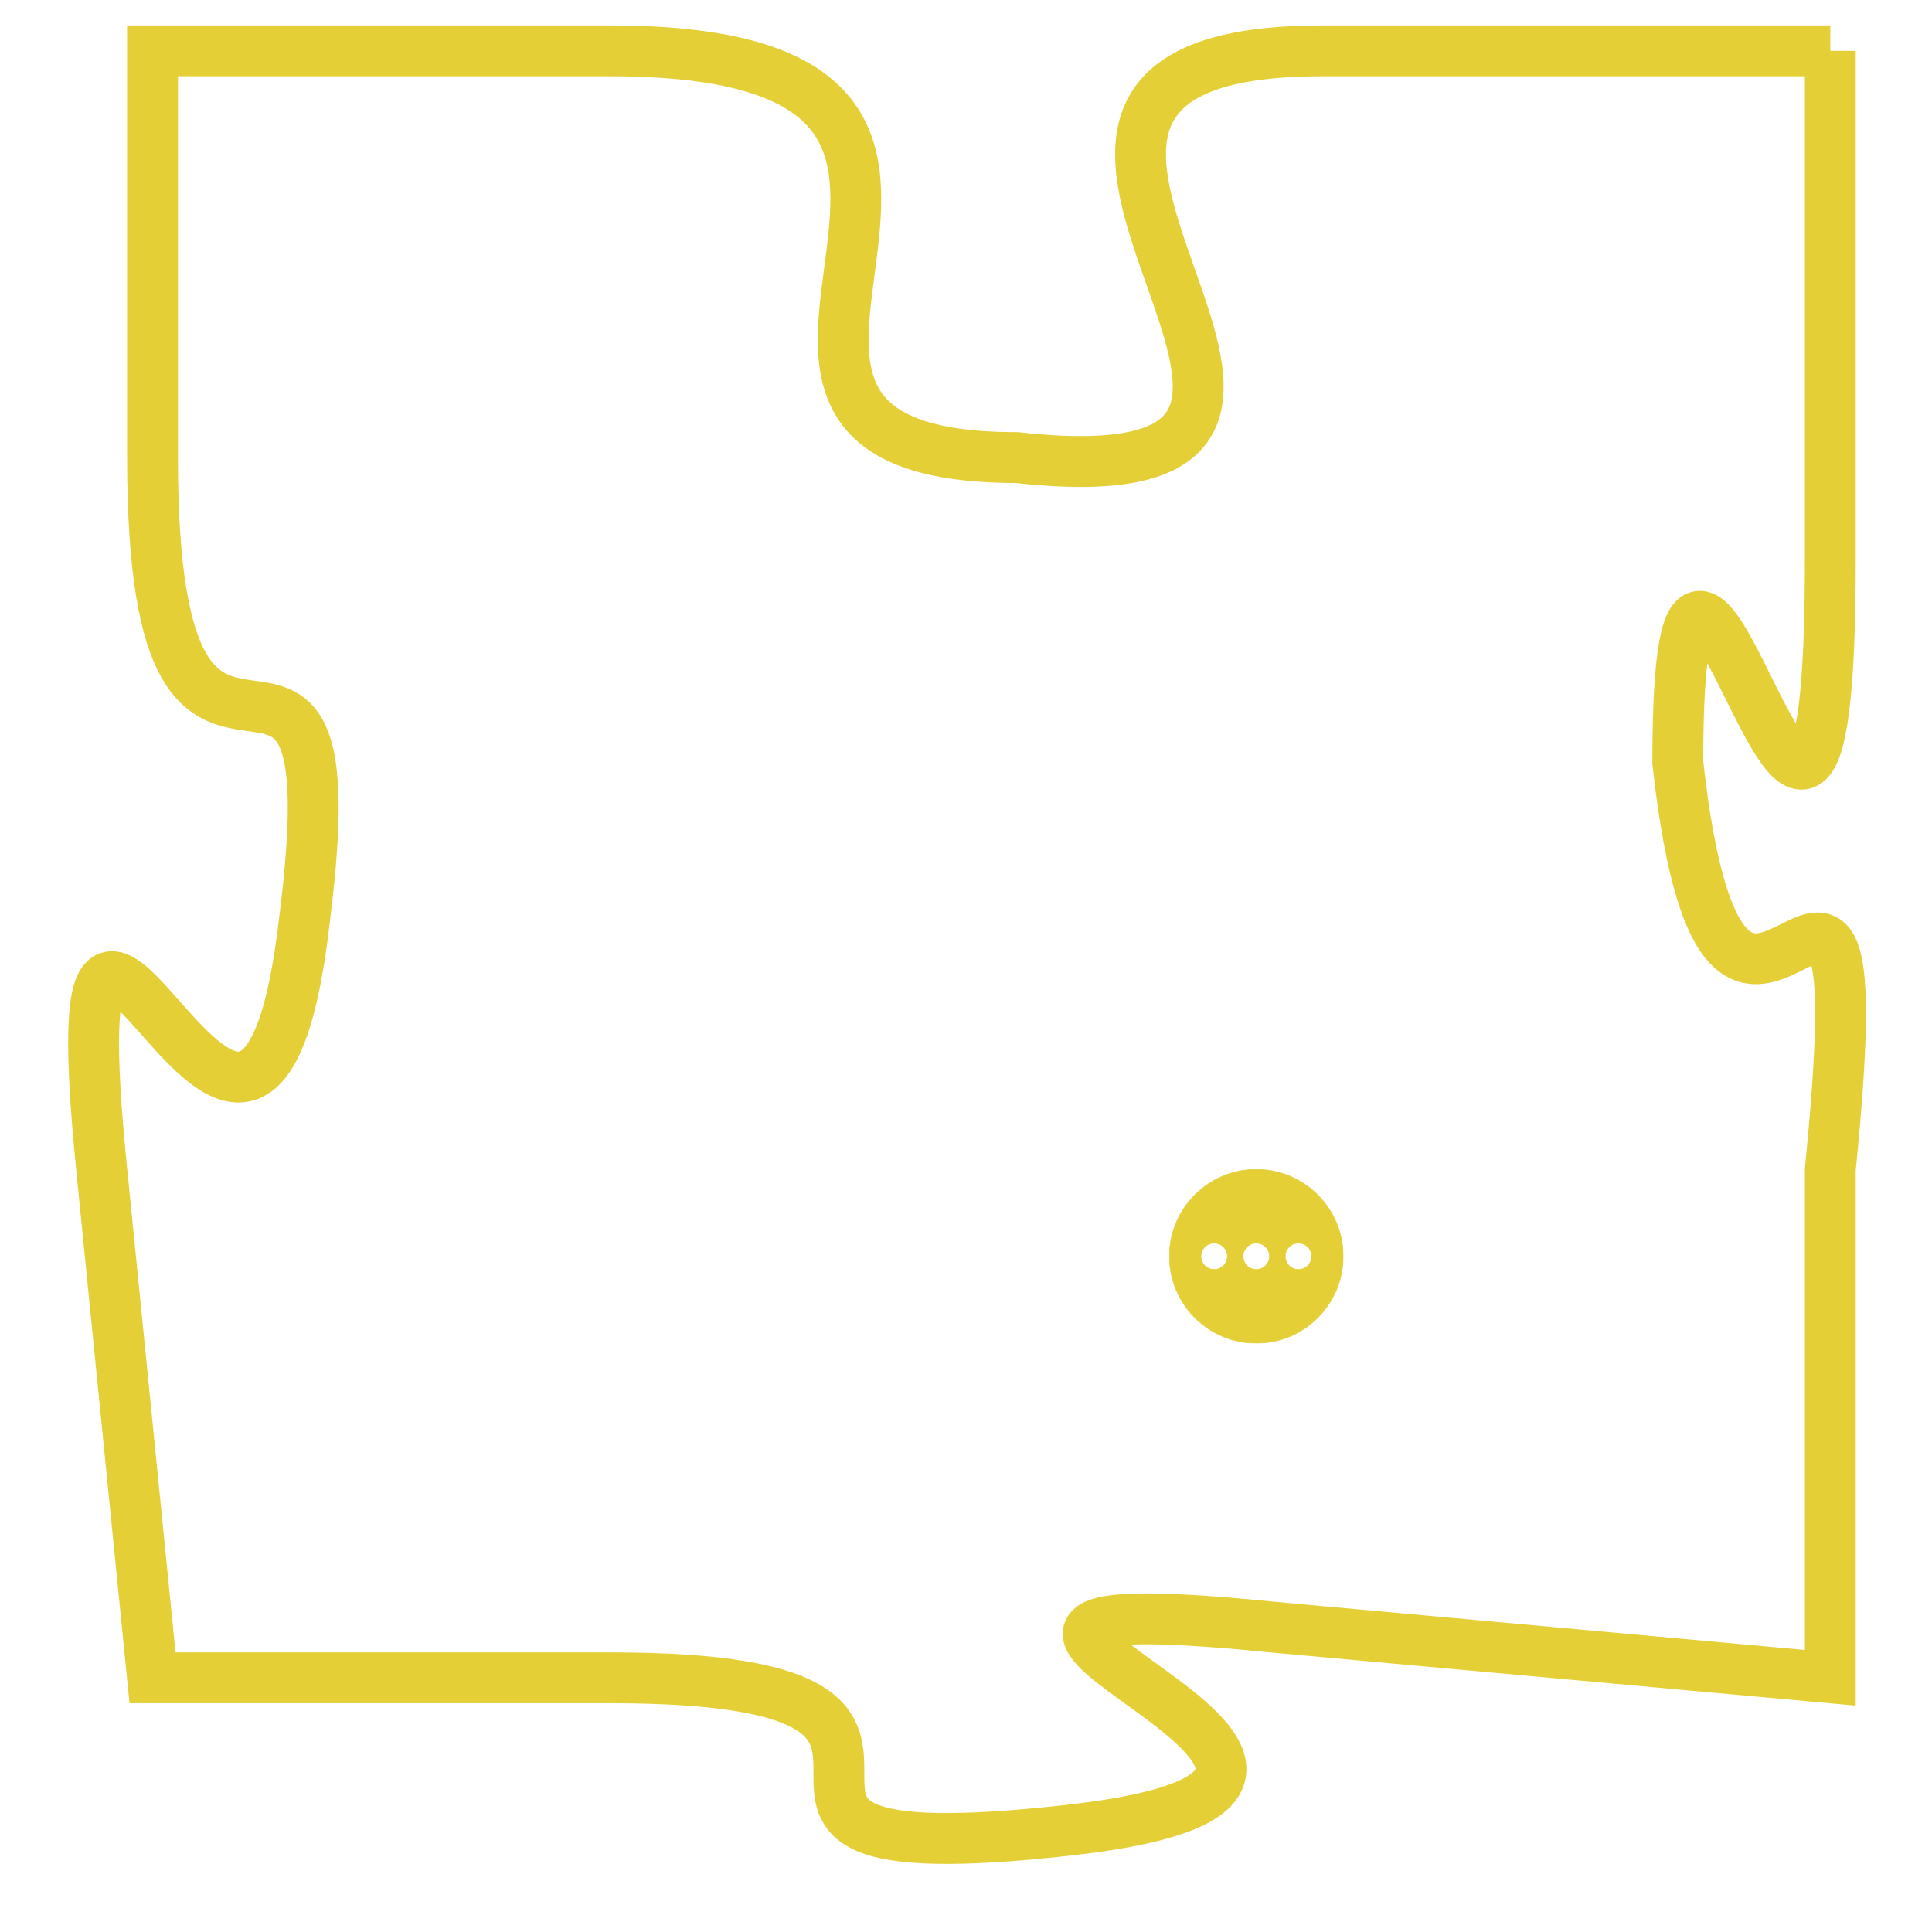<svg version="1.1" xmlns="http://www.w3.org/2000/svg" xmlns:xlink="http://www.w3.org/1999/xlink" fill="transparent" x="0" y="0" width="350" height="350" preserveAspectRatio="xMinYMin slice"><style type="text/css">.links{fill:transparent;stroke: #E4CF37;}.links:hover{fill:#63D272; opacity:0.4;}</style><defs><g id="allt"><path id="t2137" d="M1914,512 L1904,512 C1895,512 1907,521 1898,520 C1890,520 1900,512 1890,512 L1881,512 1881,512 L1881,520 C1881,529 1885,521 1884,529 C1883,538 1879,524 1880,534 L1881,544 1881,544 L1890,544 C1899,544 1890,548 1899,547 C1908,546 1893,542 1903,543 L1914,544 1914,544 L1914,534 C1915,524 1912,535 1911,526 C1911,517 1914,533 1914,522 L1914,512"/></g><clipPath id="c" clipRule="evenodd" fill="transparent"><use href="#t2137"/></clipPath></defs><svg viewBox="1878 511 38 38" preserveAspectRatio="xMinYMin meet"><svg width="4380" height="2430"><g><image crossorigin="anonymous" x="0" y="0" href="https://nftpuzzle.license-token.com/assets/completepuzzle.svg" width="100%" height="100%" /><g class="links"><use href="#t2137"/></g></g></svg><svg x="1901" y="534" height="9%" width="9%" viewBox="0 0 330 330"><g><a xlink:href="https://nftpuzzle.license-token.com/" class="links"><title>See the most innovative NFT based token software licensing project</title><path fill="#E4CF37" id="more" d="M165,0C74.019,0,0,74.019,0,165s74.019,165,165,165s165-74.019,165-165S255.981,0,165,0z M85,190 c-13.785,0-25-11.215-25-25s11.215-25,25-25s25,11.215,25,25S98.785,190,85,190z M165,190c-13.785,0-25-11.215-25-25 s11.215-25,25-25s25,11.215,25,25S178.785,190,165,190z M245,190c-13.785,0-25-11.215-25-25s11.215-25,25-25 c13.785,0,25,11.215,25,25S258.785,190,245,190z"></path></a></g></svg></svg></svg>